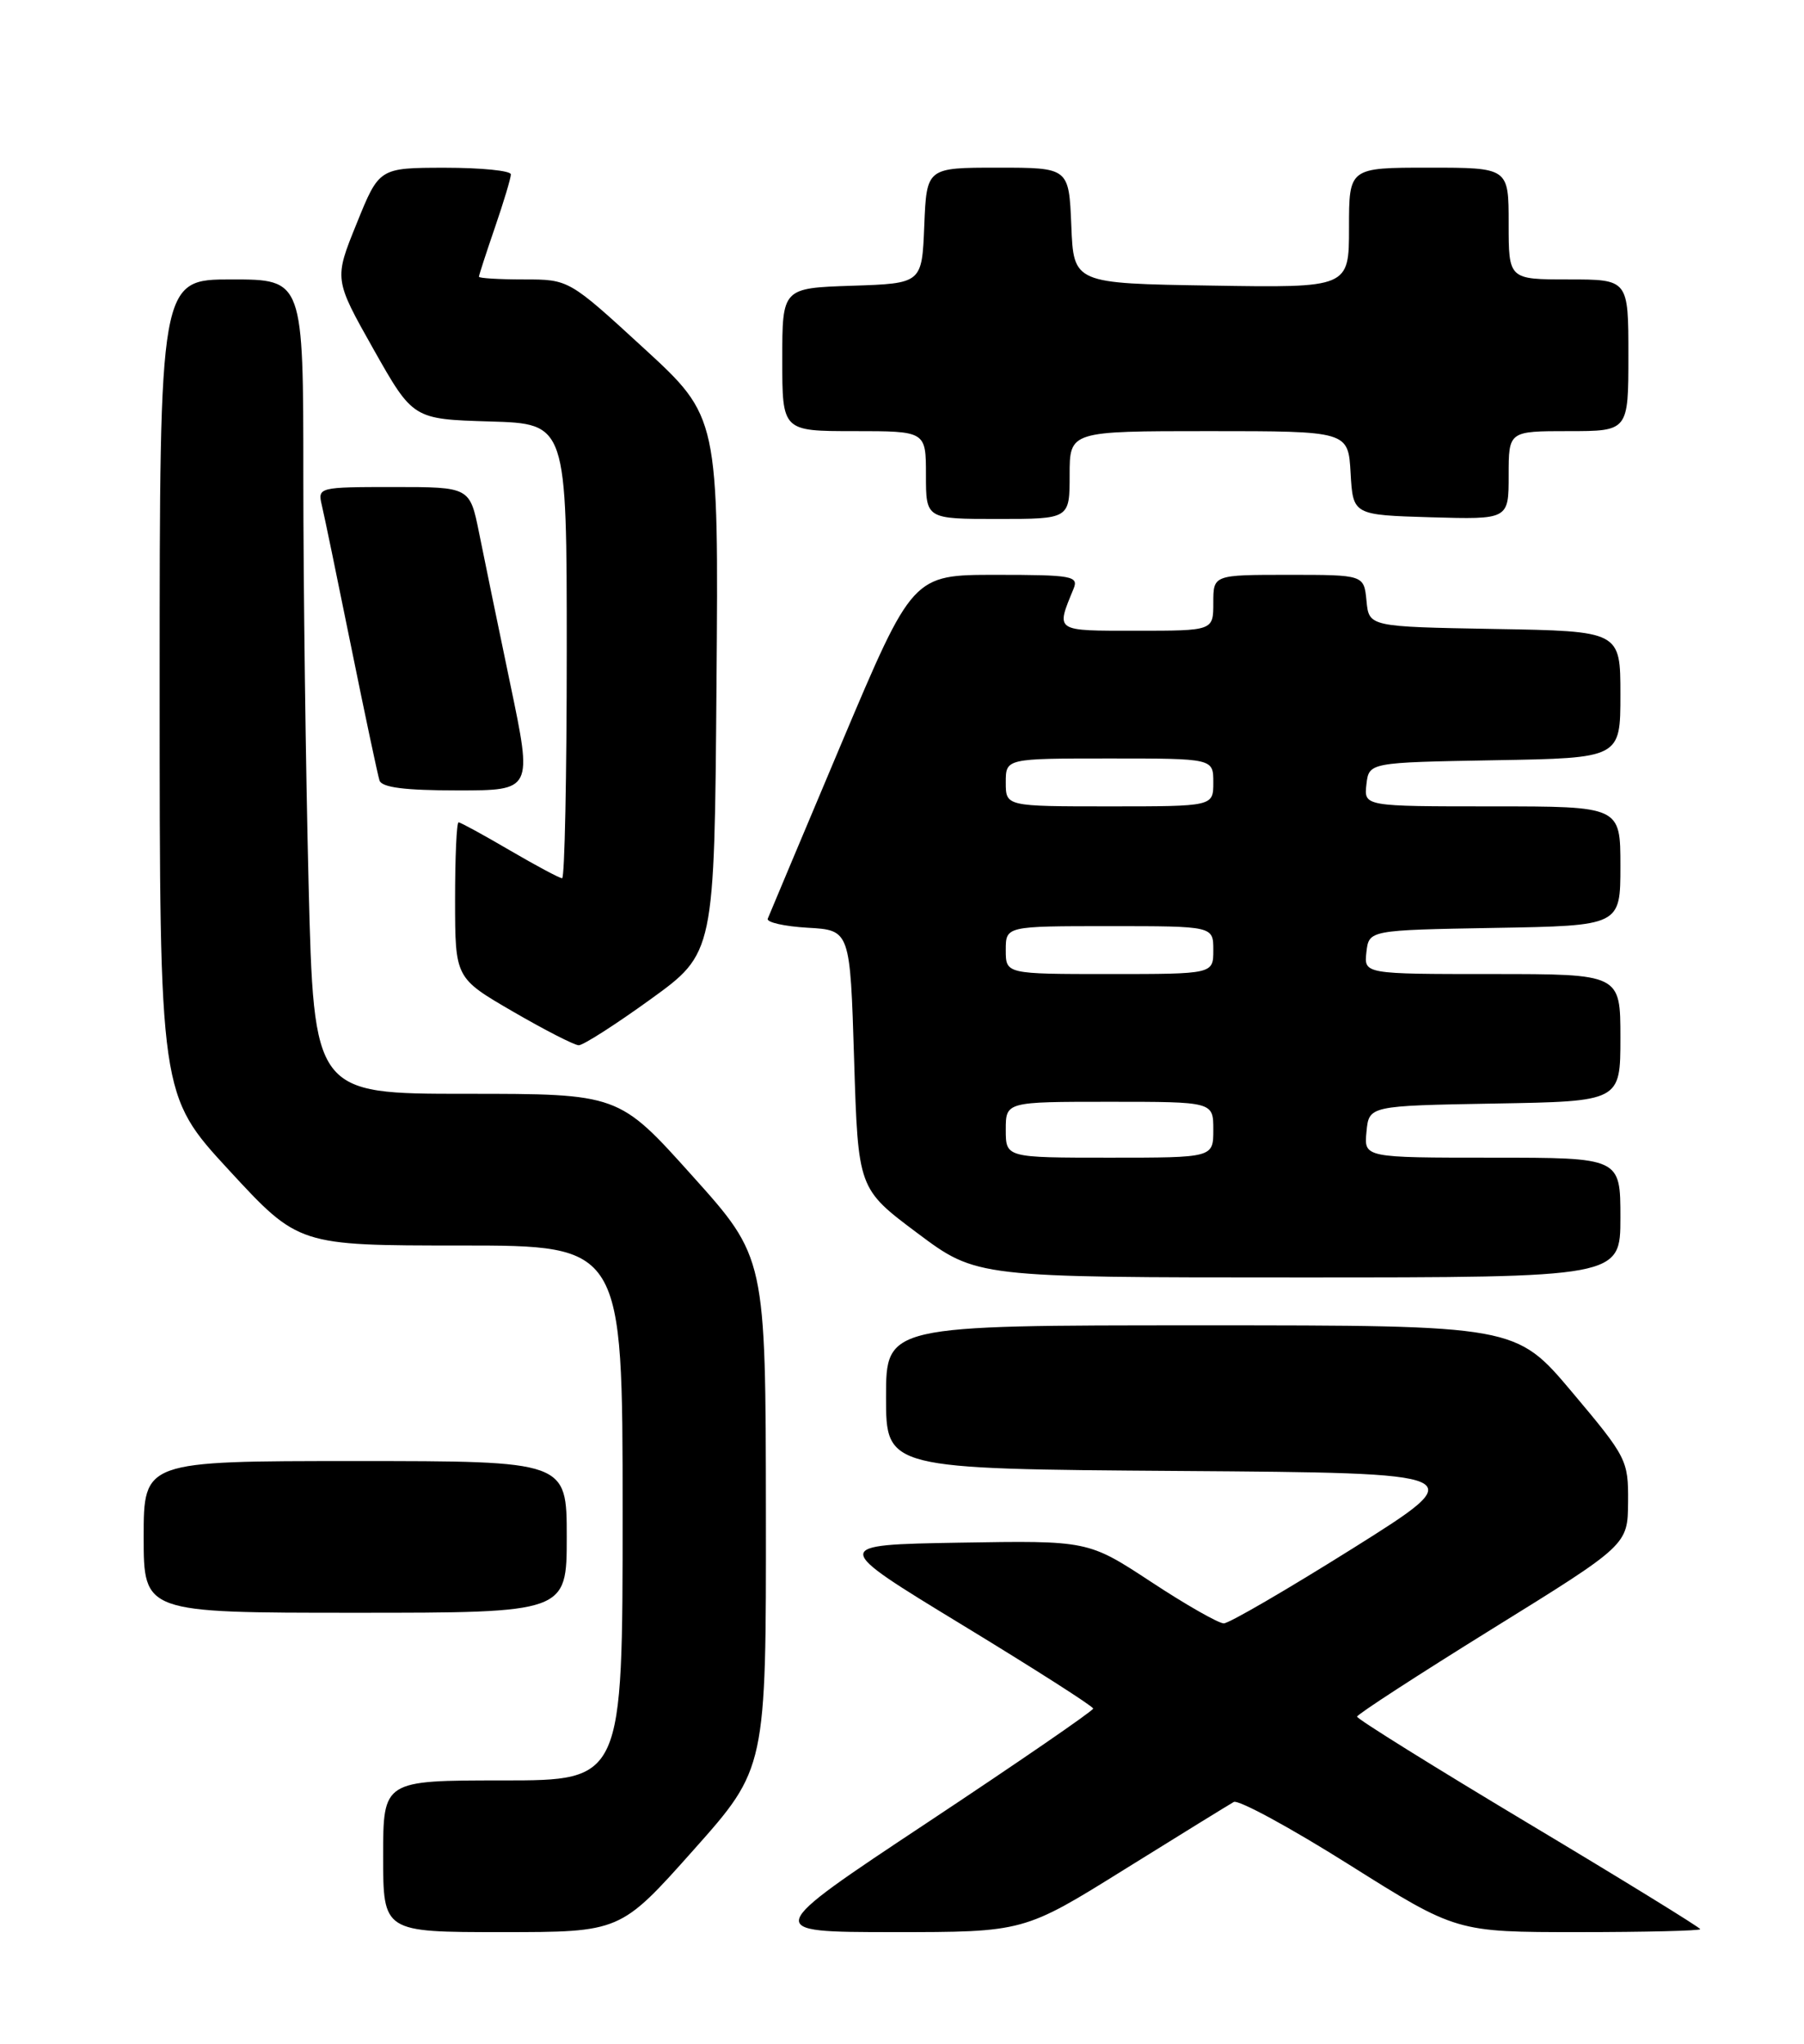 <?xml version="1.0" encoding="UTF-8" standalone="no"?>
<!DOCTYPE svg PUBLIC "-//W3C//DTD SVG 1.1//EN" "http://www.w3.org/Graphics/SVG/1.1/DTD/svg11.dtd" >
<svg xmlns="http://www.w3.org/2000/svg" xmlns:xlink="http://www.w3.org/1999/xlink" version="1.1" viewBox="0 0 226 256">
 <g >
 <path fill="currentColor"
d=" M 86.85 231.75 C 95.98 221.50 95.98 221.50 95.95 189.50 C 95.92 157.50 95.92 157.50 86.71 147.25 C 77.51 137.00 77.51 137.00 58.41 137.00 C 39.32 137.00 39.32 137.00 38.66 110.75 C 38.30 96.31 38.00 73.36 38.00 59.75 C 38.00 35.00 38.00 35.00 29.00 35.00 C 20.00 35.00 20.00 35.00 20.00 86.08 C 20.00 137.15 20.00 137.15 28.70 146.58 C 37.40 156.00 37.40 156.00 57.70 156.00 C 78.00 156.00 78.00 156.00 78.00 189.50 C 78.00 223.00 78.00 223.00 63.00 223.00 C 48.00 223.00 48.00 223.00 48.00 232.50 C 48.00 242.00 48.00 242.00 62.86 242.00 C 77.72 242.00 77.72 242.00 86.85 231.75 Z  M 140.88 234.14 C 147.82 229.82 153.98 226.03 154.56 225.70 C 155.14 225.38 161.66 228.92 169.03 233.56 C 182.45 242.00 182.45 242.00 197.73 242.00 C 206.13 242.00 213.00 241.83 213.00 241.63 C 213.00 241.43 203.32 235.47 191.50 228.40 C 179.68 221.32 170.00 215.30 170.01 215.01 C 170.02 214.73 177.65 209.78 186.97 204.00 C 203.92 193.50 203.92 193.50 203.96 188.12 C 204.00 182.90 203.80 182.51 196.95 174.37 C 189.90 166.00 189.90 166.00 150.45 166.00 C 111.00 166.00 111.00 166.00 111.00 174.99 C 111.00 183.98 111.00 183.98 147.75 184.24 C 184.50 184.50 184.50 184.50 169.50 193.92 C 161.25 199.09 153.97 203.33 153.31 203.33 C 152.66 203.33 148.56 201.00 144.22 198.14 C 136.31 192.95 136.31 192.95 120.19 193.22 C 104.08 193.50 104.08 193.50 120.51 203.50 C 129.55 209.00 136.95 213.72 136.95 214.00 C 136.95 214.28 127.62 220.69 116.22 228.25 C 95.50 241.99 95.50 241.99 111.88 242.00 C 128.26 242.00 128.26 242.00 140.88 234.14 Z  M 71.00 192.50 C 71.00 183.00 71.00 183.00 44.50 183.00 C 18.00 183.00 18.00 183.00 18.00 192.50 C 18.00 202.00 18.00 202.00 44.50 202.00 C 71.00 202.00 71.00 202.00 71.00 192.50 Z  M 203.00 152.50 C 203.00 145.00 203.00 145.00 186.94 145.00 C 170.87 145.00 170.87 145.00 171.19 141.75 C 171.50 138.50 171.50 138.50 187.25 138.22 C 203.00 137.95 203.00 137.95 203.00 129.97 C 203.00 122.00 203.00 122.00 186.93 122.00 C 170.87 122.00 170.87 122.00 171.18 119.25 C 171.50 116.50 171.50 116.50 187.25 116.22 C 203.00 115.95 203.00 115.95 203.00 108.47 C 203.00 101.00 203.00 101.00 186.93 101.00 C 170.87 101.00 170.87 101.00 171.18 98.25 C 171.50 95.50 171.50 95.50 187.25 95.22 C 203.00 94.95 203.00 94.95 203.00 87.00 C 203.00 79.05 203.00 79.05 187.25 78.78 C 171.50 78.50 171.50 78.50 171.19 75.25 C 170.87 72.00 170.87 72.00 161.44 72.00 C 152.00 72.00 152.00 72.00 152.00 75.50 C 152.00 79.00 152.00 79.00 142.38 79.00 C 132.05 79.00 132.27 79.15 134.49 73.75 C 135.15 72.15 134.32 72.00 124.77 72.00 C 114.33 72.00 114.33 72.00 105.41 93.12 C 100.51 104.74 96.36 114.62 96.18 115.07 C 96.01 115.52 98.26 116.03 101.18 116.20 C 106.50 116.50 106.50 116.50 107.00 132.70 C 107.50 148.89 107.50 148.89 114.93 154.45 C 122.35 160.00 122.35 160.00 162.68 160.00 C 203.00 160.00 203.00 160.00 203.00 152.50 Z  M 81.50 125.16 C 89.50 119.38 89.50 119.38 89.76 85.80 C 90.03 52.22 90.03 52.22 80.65 43.61 C 71.27 35.00 71.27 35.00 65.63 35.00 C 62.54 35.00 60.00 34.85 60.00 34.66 C 60.00 34.47 60.90 31.70 62.00 28.50 C 63.10 25.30 64.00 22.31 64.00 21.84 C 64.00 21.38 60.29 21.01 55.75 21.01 C 47.50 21.02 47.50 21.02 44.68 28.00 C 41.85 34.97 41.85 34.97 46.79 43.74 C 51.74 52.50 51.74 52.50 61.37 52.79 C 71.00 53.07 71.00 53.07 71.00 81.54 C 71.00 97.19 70.74 110.00 70.42 110.00 C 70.10 110.00 67.15 108.42 63.86 106.50 C 60.58 104.58 57.69 103.00 57.45 103.00 C 57.20 103.00 57.01 107.39 57.01 112.75 C 57.02 122.50 57.02 122.50 64.26 126.70 C 68.24 129.01 71.95 130.91 72.50 130.92 C 73.05 130.93 77.10 128.34 81.50 125.16 Z  M 63.94 85.75 C 62.42 78.46 60.65 69.91 60.02 66.75 C 58.86 61.00 58.86 61.00 49.32 61.00 C 39.94 61.00 39.79 61.04 40.31 63.25 C 40.61 64.49 42.26 72.47 43.99 81.00 C 45.72 89.53 47.32 97.06 47.54 97.75 C 47.82 98.63 50.69 99.00 57.33 99.00 C 66.71 99.00 66.71 99.00 63.94 85.75 Z  M 134.00 59.50 C 134.00 54.00 134.00 54.00 151.45 54.00 C 168.90 54.00 168.90 54.00 169.20 59.25 C 169.50 64.50 169.50 64.50 179.25 64.79 C 189.00 65.07 189.00 65.07 189.00 59.54 C 189.00 54.00 189.00 54.00 196.50 54.00 C 204.00 54.00 204.00 54.00 204.00 44.50 C 204.00 35.00 204.00 35.00 196.50 35.00 C 189.00 35.00 189.00 35.00 189.00 28.00 C 189.00 21.00 189.00 21.00 179.00 21.00 C 169.00 21.00 169.00 21.00 169.00 28.52 C 169.00 36.05 169.00 36.05 151.75 35.77 C 134.50 35.50 134.50 35.50 134.21 28.25 C 133.91 21.00 133.91 21.00 125.00 21.00 C 116.09 21.00 116.09 21.00 115.79 28.25 C 115.50 35.50 115.50 35.50 106.75 35.79 C 98.00 36.08 98.00 36.08 98.00 45.04 C 98.00 54.00 98.00 54.00 107.00 54.00 C 116.00 54.00 116.00 54.00 116.00 59.50 C 116.00 65.00 116.00 65.00 125.00 65.00 C 134.00 65.00 134.00 65.00 134.00 59.50 Z  M 126.00 141.50 C 126.00 138.00 126.00 138.00 139.00 138.00 C 152.00 138.00 152.00 138.00 152.00 141.50 C 152.00 145.00 152.00 145.00 139.00 145.00 C 126.00 145.00 126.00 145.00 126.00 141.50 Z  M 126.00 119.00 C 126.00 116.00 126.00 116.00 139.00 116.00 C 152.00 116.00 152.00 116.00 152.00 119.00 C 152.00 122.00 152.00 122.00 139.00 122.00 C 126.00 122.00 126.00 122.00 126.00 119.00 Z  M 126.00 98.00 C 126.00 95.00 126.00 95.00 139.00 95.00 C 152.00 95.00 152.00 95.00 152.00 98.00 C 152.00 101.00 152.00 101.00 139.00 101.00 C 126.00 101.00 126.00 101.00 126.00 98.00 Z "/>
</g>
</svg>